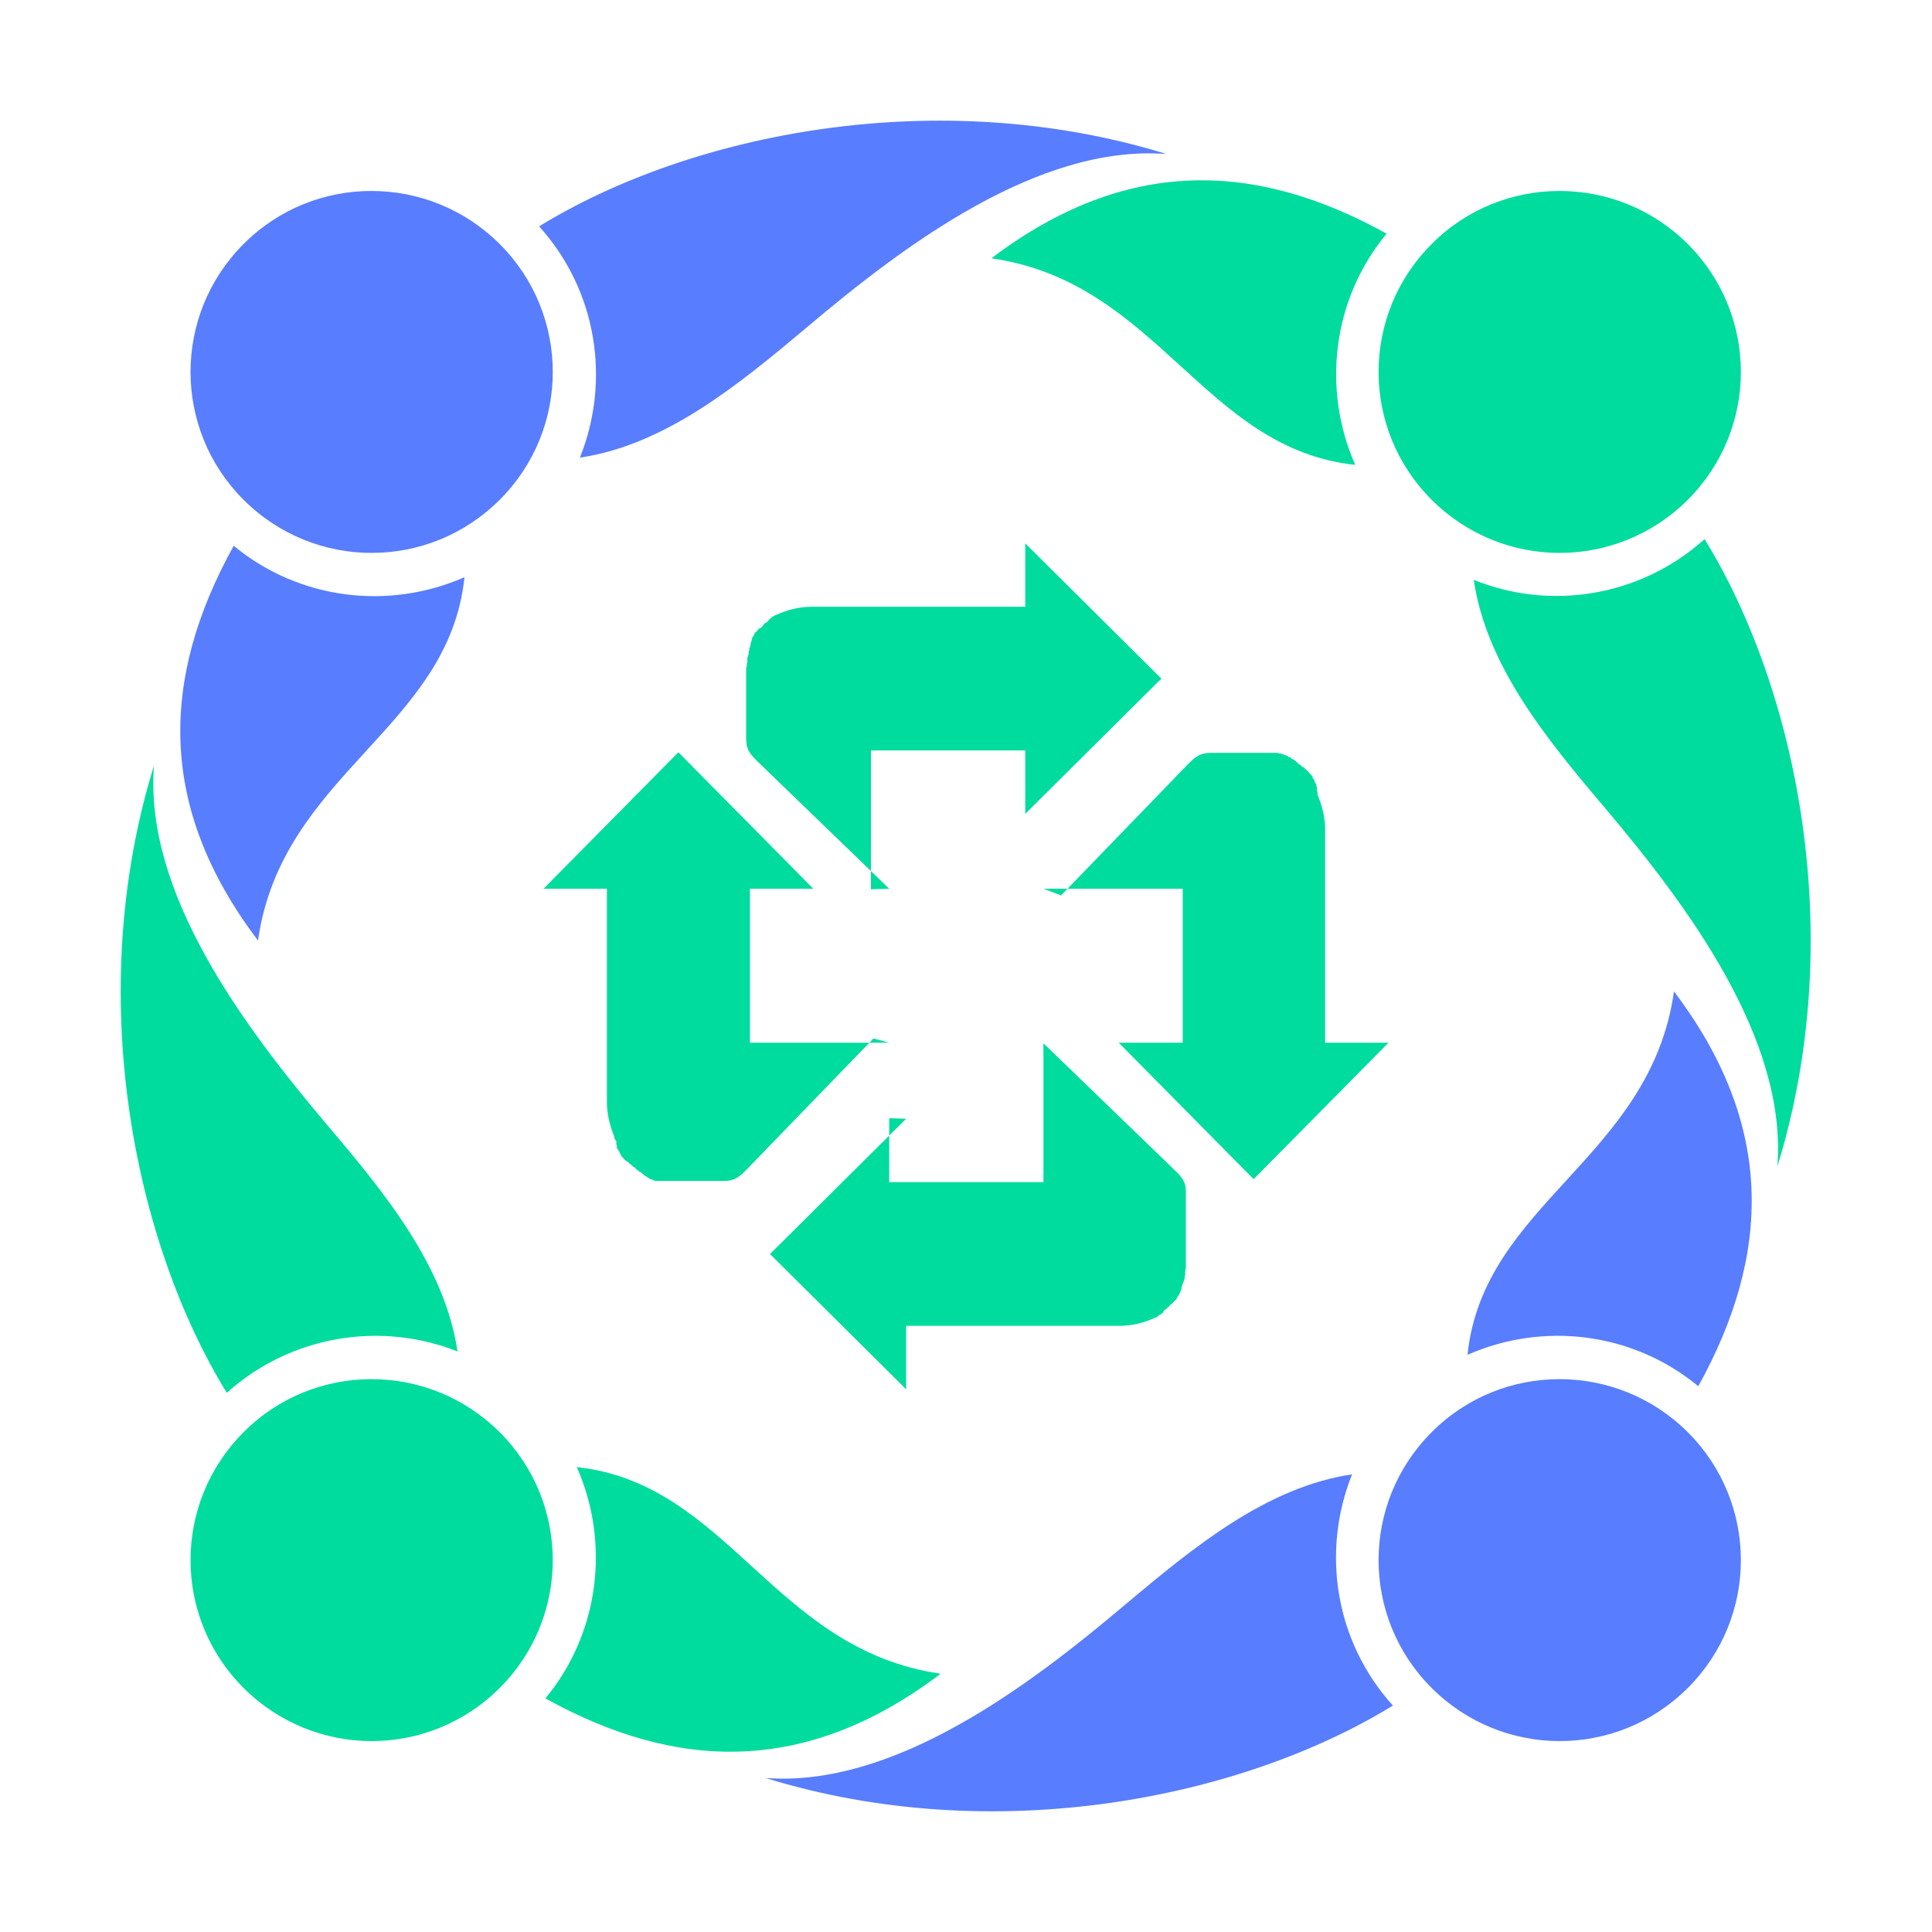<svg width="24" height="24" viewBox="0 0 24 24" fill="none" xmlns="http://www.w3.org/2000/svg">
<path fill-rule="evenodd" clip-rule="evenodd" d="M3.206 11.677C3.503 9.607 5.575 9.052 5.77 7.17C4.835 7.582 3.721 7.455 2.903 6.78C1.999 8.415 1.944 10.02 3.206 11.685V11.677Z" fill="#587DFF"/>
<path fill-rule="evenodd" clip-rule="evenodd" d="M7.204 5.685C8.264 5.527 9.168 4.785 10.033 4.058C11.232 3.045 12.9 1.792 14.49 1.913C11.645 1.035 8.575 1.657 6.697 2.812C7.422 3.615 7.586 4.732 7.204 5.685Z" fill="#587DFF"/>
<path fill-rule="evenodd" clip-rule="evenodd" d="M20.794 12.322C20.497 14.392 18.425 14.947 18.23 16.83C19.165 16.417 20.279 16.545 21.097 17.22C22.001 15.585 22.056 13.98 20.794 12.315V12.322Z" fill="#587DFF"/>
<path fill-rule="evenodd" clip-rule="evenodd" d="M16.796 18.315C15.736 18.472 14.832 19.215 13.967 19.942C12.768 20.955 11.1 22.207 9.51 22.087C12.354 22.965 15.425 22.342 17.303 21.187C16.578 20.385 16.414 19.267 16.796 18.315Z" fill="#587DFF"/>
<path fill-rule="evenodd" clip-rule="evenodd" d="M12.323 3.21C14.388 3.51 14.949 5.573 16.835 5.775C16.422 4.838 16.547 3.72 17.225 2.903C15.588 1.995 13.983 1.95 12.323 3.203V3.21Z" fill="#00DC9E"/>
<path fill-rule="evenodd" clip-rule="evenodd" d="M18.308 7.207C18.464 8.265 19.204 9.172 19.936 10.035C20.949 11.235 22.204 12.9 22.079 14.49C22.96 11.647 22.329 8.572 21.175 6.697C20.373 7.417 19.251 7.59 18.3 7.2L18.308 7.207Z" fill="#00DC9E"/>
<path fill-rule="evenodd" clip-rule="evenodd" d="M11.677 20.79C9.612 20.49 9.051 18.428 7.165 18.225C7.578 19.155 7.453 20.28 6.775 21.098C8.412 22.005 10.017 22.05 11.677 20.798V20.79Z" fill="#00DC9E"/>
<path fill-rule="evenodd" clip-rule="evenodd" d="M5.684 16.792C5.529 15.735 4.788 14.827 4.056 13.965C3.043 12.765 1.788 11.1 1.913 9.51C1.032 12.352 1.664 15.427 2.817 17.302C3.619 16.582 4.742 16.41 5.692 16.792H5.684Z" fill="#00DC9E"/>
<path fill-rule="evenodd" clip-rule="evenodd" d="M20.965 3.03C21.846 3.908 21.846 5.333 20.965 6.21C20.084 7.088 18.666 7.088 17.786 6.21C16.905 5.333 16.905 3.908 17.786 3.03C18.659 2.153 20.084 2.153 20.965 3.03Z" fill="#00DC9E"/>
<path fill-rule="evenodd" clip-rule="evenodd" d="M6.206 17.79C7.087 18.668 7.087 20.093 6.206 20.97C5.326 21.848 3.908 21.848 3.027 20.97C2.147 20.093 2.147 18.668 3.027 17.79C3.9 16.913 5.326 16.913 6.206 17.79Z" fill="#00DC9E"/>
<path fill-rule="evenodd" clip-rule="evenodd" d="M20.965 20.97C20.084 21.848 18.666 21.848 17.786 20.97C16.905 20.093 16.905 18.668 17.786 17.79C18.659 16.913 20.084 16.913 20.965 17.79C21.846 18.668 21.846 20.093 20.965 20.97Z" fill="#587DFF"/>
<path fill-rule="evenodd" clip-rule="evenodd" d="M6.206 6.21C5.326 7.088 3.908 7.088 3.027 6.21C2.147 5.333 2.147 3.908 3.027 3.03C3.9 2.153 5.326 2.153 6.206 3.03C7.087 3.908 7.087 5.333 6.206 6.21Z" fill="#587DFF"/>
<path fill-rule="evenodd" clip-rule="evenodd" d="M11.046 11.04L9.401 9.45C9.261 9.315 9.269 9.248 9.269 9.12V8.55V8.527C9.269 8.527 9.269 8.505 9.269 8.498C9.269 8.498 9.269 8.482 9.269 8.475V8.453C9.269 8.453 9.269 8.43 9.269 8.422C9.269 8.422 9.269 8.408 9.269 8.4V8.377C9.269 8.377 9.269 8.355 9.269 8.348V8.325V8.303C9.269 8.303 9.269 8.287 9.277 8.28C9.277 8.28 9.277 8.265 9.277 8.258C9.277 8.258 9.277 8.235 9.284 8.227C9.284 8.227 9.284 8.213 9.284 8.205C9.284 8.205 9.284 8.19 9.284 8.182C9.284 8.182 9.284 8.16 9.292 8.152C9.292 8.152 9.292 8.137 9.3 8.13C9.3 8.13 9.3 8.115 9.3 8.107C9.3 8.107 9.3 8.085 9.308 8.085C9.308 8.085 9.308 8.07 9.308 8.062C9.308 8.062 9.308 8.047 9.316 8.04C9.316 8.04 9.316 8.025 9.323 8.018V8.002C9.323 8.002 9.323 7.987 9.331 7.98C9.331 7.98 9.331 7.965 9.339 7.957V7.942C9.339 7.942 9.339 7.928 9.347 7.92C9.347 7.92 9.347 7.92 9.355 7.905C9.355 7.905 9.355 7.905 9.362 7.897C9.362 7.897 9.362 7.883 9.37 7.883C9.37 7.883 9.37 7.883 9.37 7.875C9.37 7.875 9.378 7.867 9.378 7.86C9.378 7.86 9.378 7.86 9.386 7.853C9.386 7.853 9.386 7.853 9.394 7.845H9.401L9.409 7.83C9.409 7.83 9.409 7.83 9.417 7.822L9.432 7.808C9.432 7.808 9.432 7.808 9.44 7.8C9.44 7.8 9.44 7.8 9.448 7.8H9.456L9.464 7.785C9.464 7.785 9.471 7.777 9.479 7.77C9.479 7.77 9.479 7.763 9.487 7.755H9.495C9.495 7.755 9.495 7.74 9.503 7.74C9.503 7.74 9.503 7.74 9.51 7.74C9.51 7.74 9.526 7.732 9.526 7.725H9.534C9.534 7.725 9.534 7.718 9.542 7.71H9.549C9.549 7.71 9.549 7.702 9.557 7.695C9.557 7.695 9.565 7.68 9.573 7.68H9.581C9.581 7.68 9.581 7.673 9.588 7.665H9.596C9.596 7.665 9.596 7.657 9.604 7.657C9.604 7.657 9.619 7.65 9.627 7.643H9.635L9.643 7.635C9.643 7.635 9.643 7.635 9.651 7.635C9.783 7.575 9.931 7.537 10.087 7.537H12.736V6.75L14.427 8.43L12.736 10.11V9.322H10.819V11.047L11.046 11.04ZM11.046 12.953H9.316V11.04H10.103L8.427 9.345L6.752 11.04H7.539V13.688C7.539 13.845 7.578 13.988 7.632 14.123C7.632 14.123 7.632 14.123 7.632 14.13V14.145L7.64 14.152C7.64 14.152 7.648 14.168 7.656 14.175V14.19C7.656 14.19 7.656 14.205 7.656 14.213L7.664 14.235C7.664 14.235 7.664 14.25 7.664 14.258C7.664 14.258 7.664 14.273 7.671 14.273C7.671 14.273 7.679 14.287 7.687 14.295C7.687 14.295 7.687 14.295 7.687 14.303H7.695V14.318C7.695 14.318 7.703 14.332 7.71 14.34L7.718 14.355C7.718 14.355 7.718 14.355 7.718 14.363C7.718 14.363 7.718 14.363 7.726 14.37C7.726 14.37 7.734 14.377 7.742 14.385C7.742 14.385 7.742 14.385 7.749 14.393L7.757 14.408C7.757 14.408 7.757 14.408 7.765 14.408C7.765 14.408 7.765 14.408 7.773 14.415C7.773 14.415 7.781 14.422 7.788 14.43C7.788 14.43 7.788 14.43 7.796 14.43C7.796 14.43 7.796 14.43 7.804 14.438H7.812C7.812 14.438 7.812 14.453 7.819 14.453C7.819 14.453 7.819 14.453 7.827 14.46C7.827 14.46 7.835 14.46 7.835 14.467H7.843C7.843 14.467 7.843 14.482 7.851 14.482H7.858C7.858 14.482 7.866 14.498 7.874 14.498H7.882L7.89 14.512H7.897C7.897 14.512 7.897 14.527 7.905 14.527H7.913C7.913 14.527 7.921 14.543 7.929 14.543C7.929 14.543 7.936 14.55 7.944 14.557H7.952C7.952 14.557 7.96 14.565 7.968 14.572C7.968 14.572 7.983 14.58 7.991 14.588C7.991 14.588 7.999 14.595 8.007 14.602C8.007 14.602 8.014 14.61 8.022 14.61C8.022 14.61 8.038 14.617 8.038 14.625C8.038 14.625 8.045 14.625 8.053 14.633H8.061C8.061 14.633 8.069 14.64 8.077 14.648C8.077 14.648 8.092 14.648 8.1 14.655C8.1 14.655 8.108 14.655 8.116 14.662C8.116 14.662 8.131 14.662 8.139 14.67C8.139 14.67 8.155 14.67 8.162 14.67C8.162 14.67 8.17 14.67 8.178 14.67C8.178 14.67 8.194 14.67 8.201 14.67H8.217C8.217 14.67 8.225 14.67 8.232 14.67C8.232 14.67 8.248 14.67 8.256 14.67C8.256 14.67 8.271 14.67 8.279 14.67C8.279 14.67 8.295 14.67 8.303 14.67H8.334H8.357H8.934C9.058 14.67 9.129 14.678 9.261 14.543L10.851 12.9L11.046 12.953ZM12.962 11.04H14.692V12.953H13.897L15.573 14.648L17.248 12.953H16.461V10.305C16.461 10.148 16.422 10.005 16.367 9.87C16.367 9.87 16.367 9.87 16.367 9.863V9.848C16.367 9.84 16.367 9.832 16.36 9.825V9.81V9.795C16.36 9.795 16.36 9.773 16.352 9.765V9.75C16.352 9.75 16.352 9.735 16.344 9.735C16.344 9.735 16.336 9.713 16.329 9.713C16.329 9.713 16.329 9.713 16.329 9.705C16.329 9.705 16.329 9.705 16.329 9.697C16.329 9.697 16.329 9.682 16.321 9.682C16.321 9.682 16.313 9.668 16.305 9.66V9.645C16.305 9.645 16.305 9.645 16.297 9.637C16.297 9.637 16.297 9.637 16.29 9.63C16.29 9.63 16.282 9.615 16.274 9.615C16.274 9.615 16.274 9.615 16.274 9.607H16.266L16.258 9.592C16.258 9.592 16.258 9.592 16.251 9.585C16.251 9.585 16.251 9.585 16.243 9.578C16.243 9.578 16.235 9.578 16.235 9.562C16.235 9.562 16.235 9.562 16.227 9.562C16.227 9.562 16.227 9.562 16.22 9.555H16.212C16.212 9.555 16.212 9.54 16.204 9.54C16.204 9.54 16.204 9.54 16.196 9.533C16.196 9.533 16.188 9.533 16.18 9.525H16.173C16.173 9.525 16.173 9.51 16.165 9.51H16.157C16.157 9.51 16.149 9.495 16.142 9.495H16.134L16.126 9.48H16.118L16.11 9.465H16.103C16.103 9.465 16.095 9.45 16.087 9.45C16.087 9.45 16.079 9.443 16.071 9.435H16.064C16.064 9.435 16.056 9.428 16.048 9.428C16.048 9.428 16.04 9.412 16.032 9.412C16.032 9.412 16.025 9.405 16.017 9.405H16.009C16.009 9.405 16.001 9.398 15.993 9.39C15.993 9.39 15.978 9.383 15.97 9.383C15.97 9.383 15.962 9.383 15.954 9.375H15.947C15.947 9.375 15.939 9.367 15.931 9.367C15.931 9.367 15.916 9.367 15.916 9.36C15.916 9.36 15.908 9.36 15.9 9.36C15.9 9.36 15.884 9.36 15.877 9.352H15.861H15.853C15.853 9.352 15.845 9.352 15.838 9.352C15.838 9.352 15.822 9.352 15.814 9.352H15.799H15.791C15.791 9.352 15.783 9.352 15.775 9.352C15.775 9.352 15.76 9.352 15.752 9.352H15.736C15.736 9.352 15.721 9.352 15.713 9.352C15.713 9.352 15.697 9.352 15.69 9.352H15.674H15.097C14.973 9.352 14.903 9.345 14.77 9.48L13.181 11.123L12.962 11.04ZM11.046 13.89V14.685H12.962V12.96L14.607 14.55C14.747 14.685 14.731 14.752 14.731 14.88V15.45V15.473C14.731 15.473 14.731 15.495 14.731 15.502C14.731 15.502 14.731 15.518 14.731 15.525V15.547C14.731 15.547 14.731 15.57 14.731 15.578C14.731 15.578 14.731 15.592 14.731 15.6V15.623C14.731 15.623 14.731 15.645 14.731 15.652C14.731 15.652 14.731 15.668 14.731 15.675C14.731 15.675 14.731 15.697 14.731 15.705C14.731 15.705 14.731 15.72 14.731 15.727C14.731 15.727 14.731 15.742 14.731 15.75C14.731 15.75 14.731 15.773 14.723 15.78C14.723 15.78 14.723 15.795 14.723 15.803C14.723 15.803 14.723 15.818 14.723 15.825C14.723 15.825 14.723 15.848 14.716 15.855C14.716 15.855 14.716 15.87 14.716 15.877C14.716 15.877 14.716 15.893 14.708 15.9C14.708 15.9 14.708 15.922 14.7 15.922C14.7 15.922 14.7 15.938 14.692 15.945C14.692 15.945 14.692 15.96 14.684 15.967C14.684 15.967 14.684 15.982 14.677 15.99V16.005C14.677 16.005 14.677 16.02 14.669 16.027C14.669 16.027 14.661 16.043 14.661 16.05C14.661 16.05 14.661 16.065 14.653 16.065C14.653 16.065 14.653 16.08 14.646 16.087C14.646 16.087 14.646 16.087 14.638 16.095C14.63 16.102 14.638 16.095 14.63 16.102C14.63 16.102 14.63 16.117 14.622 16.117C14.622 16.117 14.622 16.117 14.622 16.125C14.622 16.125 14.614 16.133 14.614 16.14C14.614 16.14 14.614 16.14 14.607 16.148C14.607 16.148 14.607 16.148 14.599 16.155H14.591L14.583 16.17C14.583 16.17 14.583 16.17 14.575 16.177C14.575 16.177 14.568 16.185 14.56 16.192C14.56 16.192 14.56 16.192 14.552 16.2C14.552 16.2 14.552 16.2 14.544 16.207H14.536L14.529 16.223C14.529 16.223 14.521 16.23 14.513 16.238H14.505C14.505 16.238 14.505 16.245 14.497 16.253H14.49C14.49 16.253 14.49 16.267 14.482 16.267C14.482 16.267 14.482 16.267 14.474 16.267C14.474 16.267 14.466 16.275 14.458 16.282C14.458 16.282 14.451 16.29 14.451 16.297C14.451 16.297 14.443 16.305 14.443 16.312H14.435C14.435 16.312 14.427 16.328 14.419 16.328H14.412C14.412 16.328 14.412 16.335 14.404 16.335H14.396C14.396 16.335 14.388 16.343 14.388 16.35C14.388 16.35 14.373 16.358 14.365 16.365H14.357L14.349 16.372H14.342C14.209 16.433 14.061 16.47 13.905 16.47H11.256V17.258L9.565 15.578L11.256 13.898L11.046 13.89Z" fill="#00DC9E"/>
</svg>
